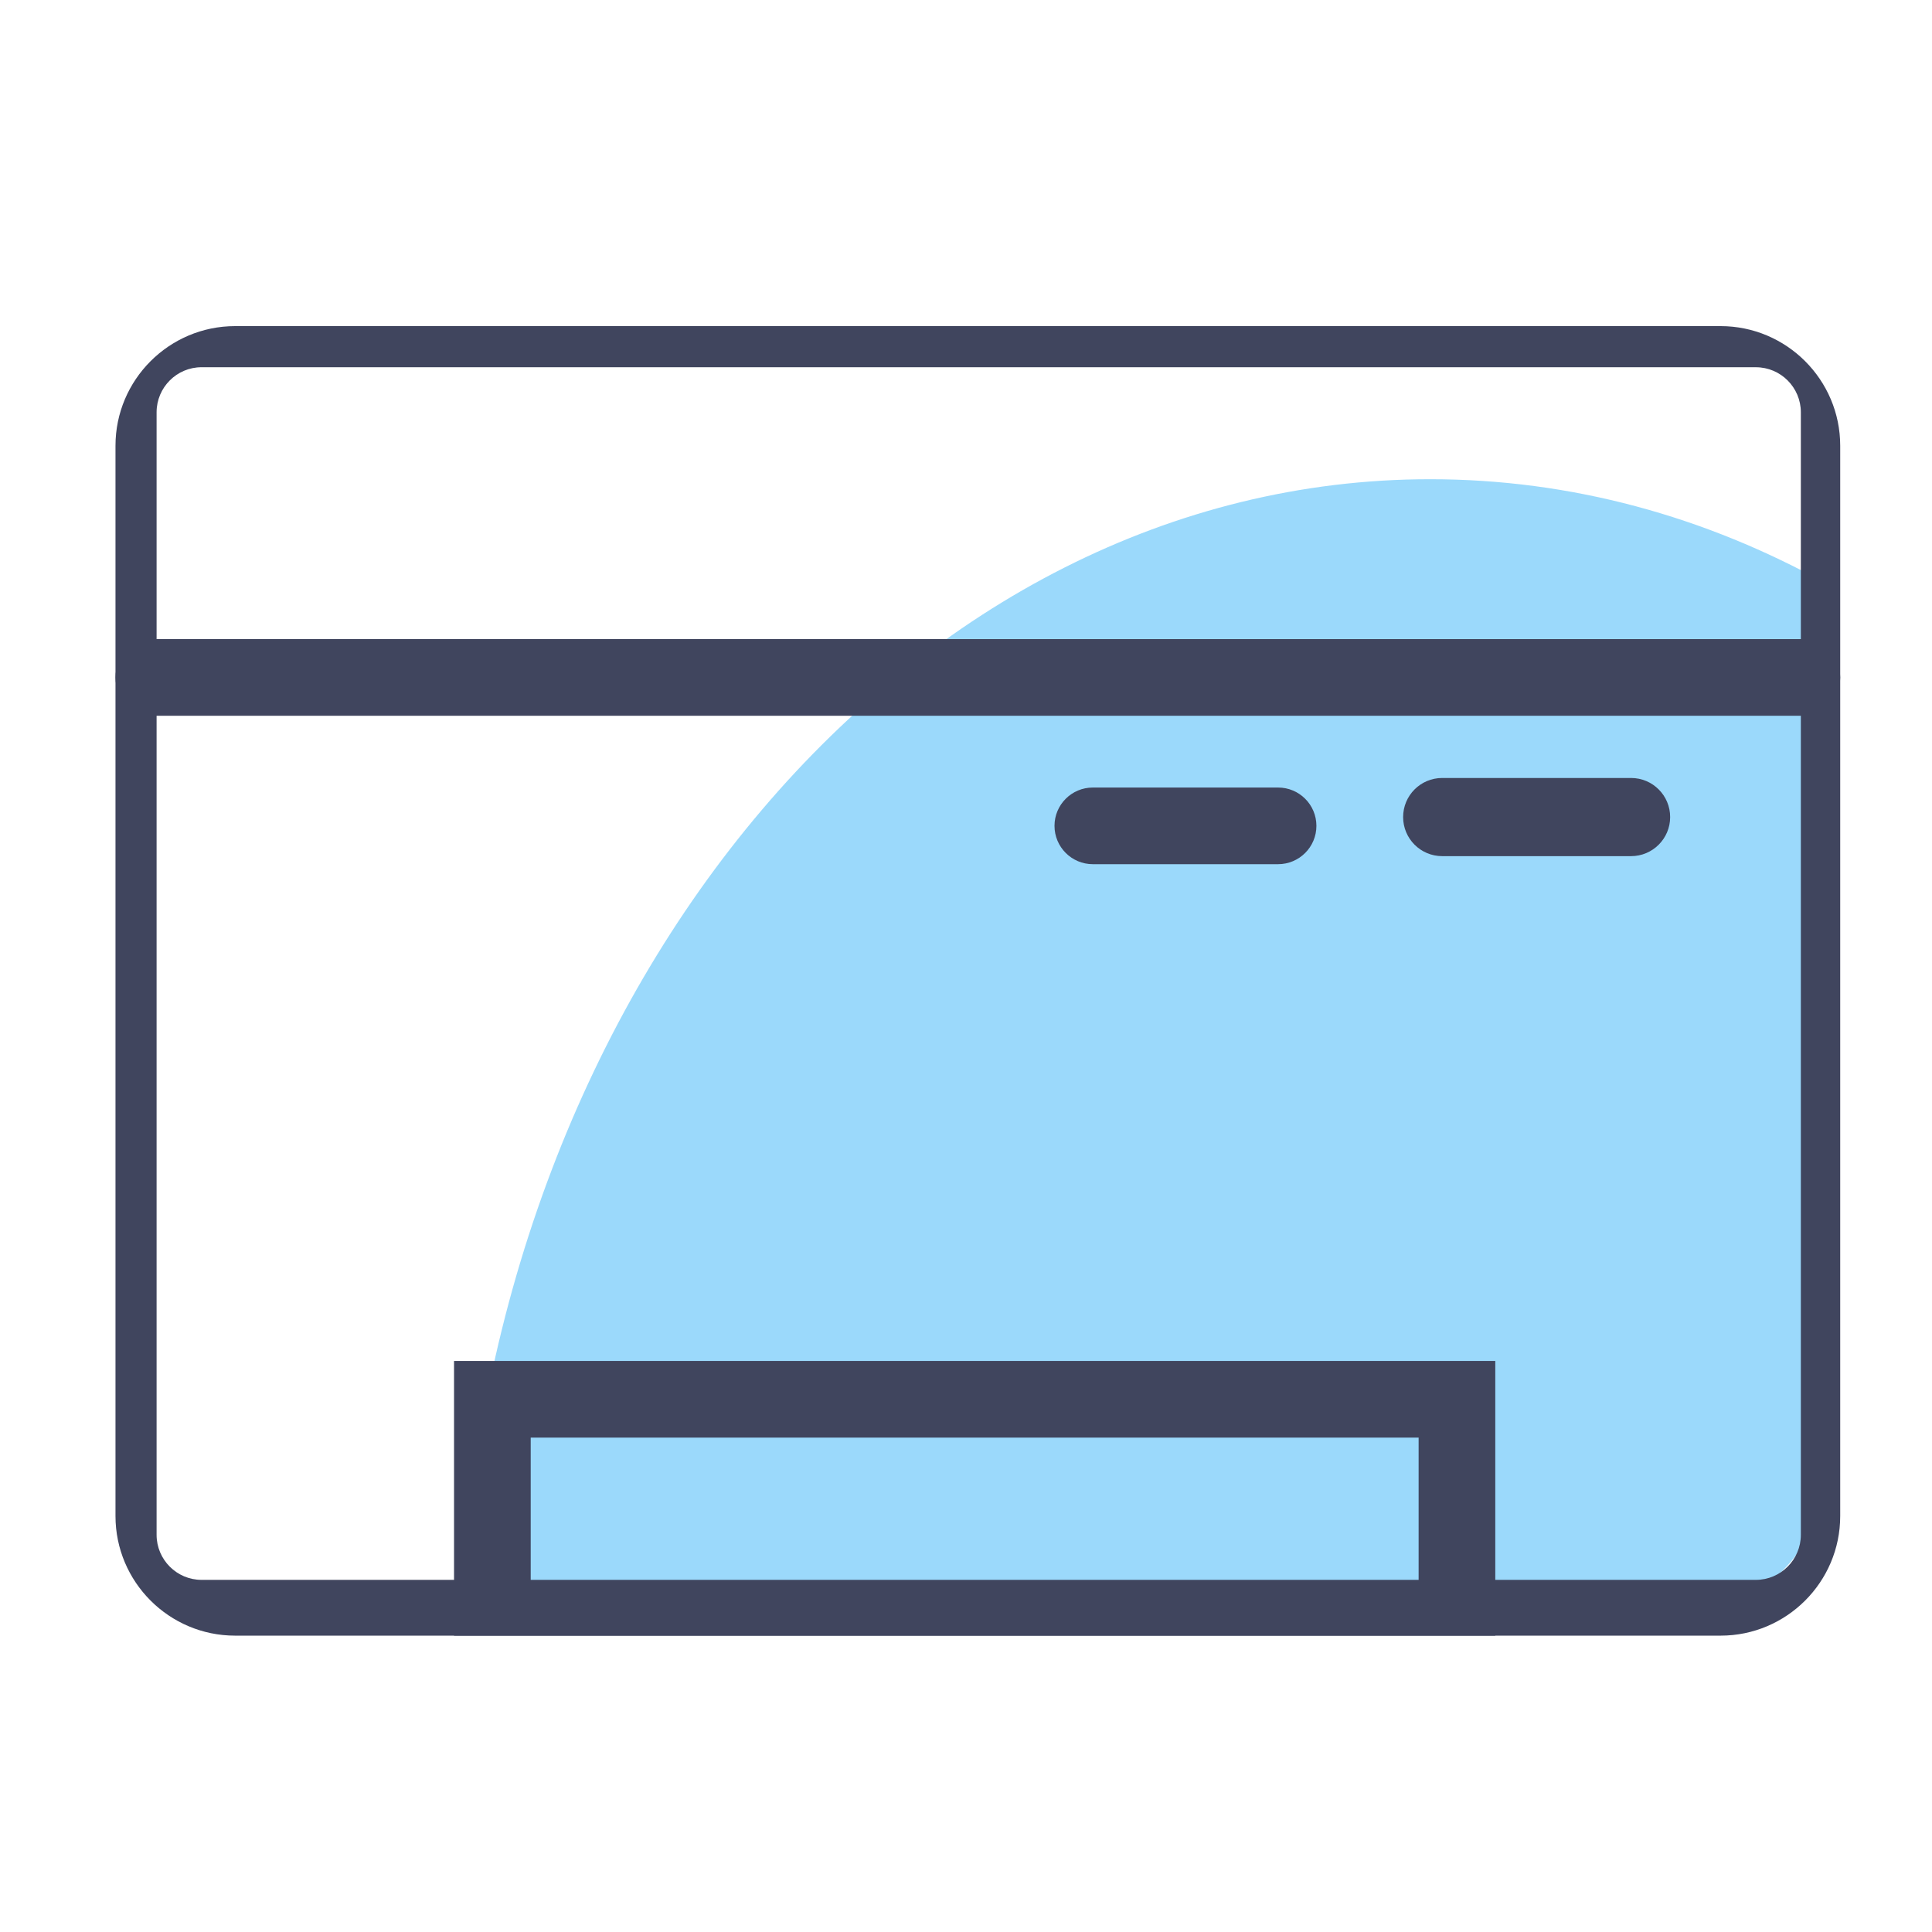 <?xml version="1.0" encoding="UTF-8"?>
<svg width="94px" height="94px" viewBox="0 0 94 94" version="1.1" xmlns="http://www.w3.org/2000/svg" xmlns:xlink="http://www.w3.org/1999/xlink">
    <title>中央空调室内机</title>
    <g id="页面-1" stroke="none" stroke-width="1" fill="none" fill-rule="evenodd">
        <g id="中央空调室内机" fill-rule="nonzero">
            <rect id="矩形" fill="#000000" opacity="0" x="0" y="0" width="94" height="94"></rect>
            <path d="M88.859,28.397 L88.859,71.268 C88.859,75.299 85.58,78.578 81.551,78.578 L22.42,78.578 C23.81,47.768 44.396,23.316 69.587,23.316 C76.451,23.316 82.974,25.132 88.859,28.397 Z" id="路径" fill="#9BD9FB"></path>
            <path d="M83.714,79.581 L11.439,79.581 C8.23,79.581 5.619,76.97 5.619,73.761 L5.619,21.687 C5.619,18.478 8.23,15.867 11.439,15.867 L83.714,15.867 C86.923,15.867 89.534,18.478 89.534,21.687 L89.534,73.761 C89.535,76.97 86.923,79.581 83.714,79.581 Z M9.806,17.867 C8.6,17.867 7.619,18.851 7.619,20.059 L7.619,74.675 C7.619,75.884 8.601,76.867 9.806,76.867 L85.432,76.867 C86.638,76.867 87.619,75.883 87.619,74.675 L87.619,20.06 C87.619,18.851 86.637,17.868 85.432,17.868 L9.806,17.868 L9.806,17.867 Z" id="形状" fill="#40455E"></path>
            <path d="M72.752,79.581 L22.091,79.581 L22.091,66.216 L72.752,66.216 L72.752,79.581 L72.752,79.581 Z M25.821,76.946 L69.022,76.946 L69.022,69.946 L25.821,69.946 L25.821,76.946 Z M87.67,34.825 L7.483,34.825 C6.453,34.825 5.619,33.99 5.619,32.961 C5.619,31.931 6.454,31.096 7.483,31.096 L87.67,31.096 C88.7,31.096 89.534,31.932 89.534,32.961 C89.535,33.991 88.7,34.825 87.67,34.825 Z M62.184,42.046 L53.171,42.046 C52.141,42.046 51.306,41.21 51.306,40.181 C51.306,39.151 52.142,38.317 53.171,38.317 L62.184,38.317 C63.214,38.317 64.049,39.152 64.049,40.181 C64.049,41.211 63.214,42.046 62.184,42.046 L62.184,42.046 Z M79.358,41.655 L70.17,41.655 C69.119,41.655 68.268,40.804 68.268,39.754 C68.268,38.703 69.119,37.852 70.17,37.852 L79.358,37.852 C80.409,37.852 81.26,38.703 81.26,39.754 C81.26,40.804 80.408,41.655 79.358,41.655 Z" id="形状" fill="#40455E"></path>
        </g>
    </g>
</svg>